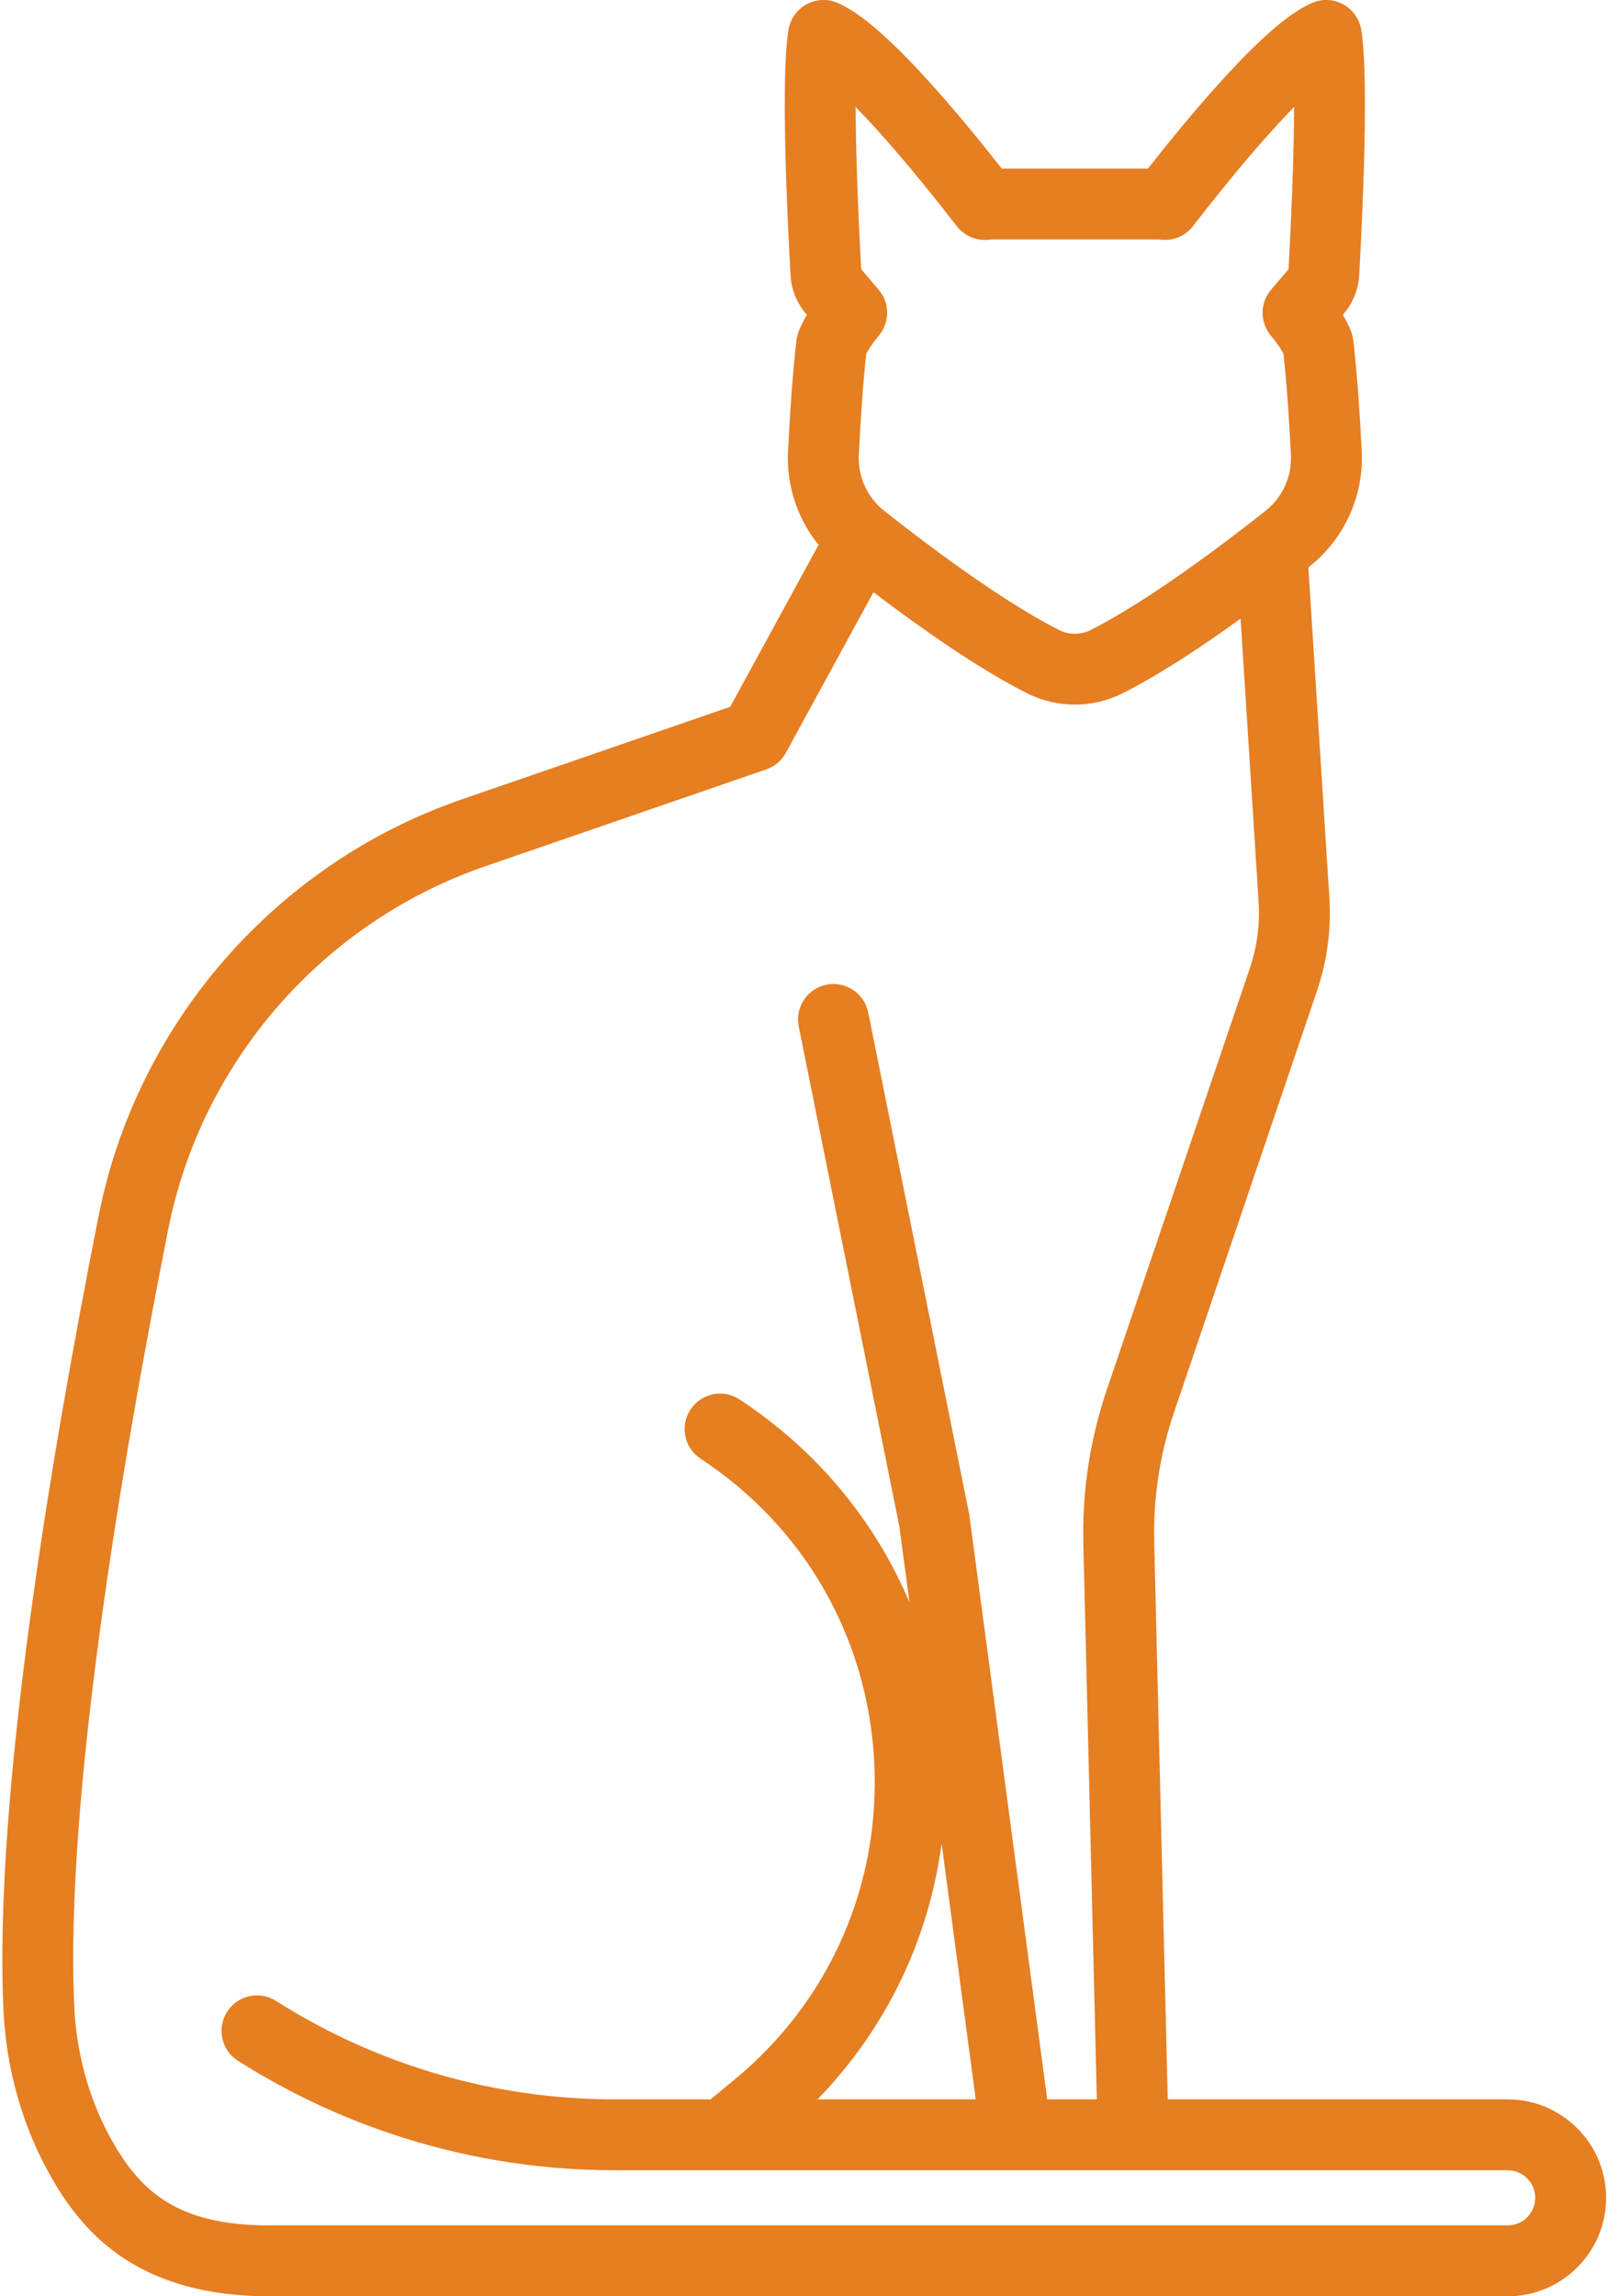 <svg width="55" height="78" viewBox="0 0 55 78" fill="none" xmlns="http://www.w3.org/2000/svg">
<path d="M51.218 71.311H39.67L39.211 52.386C39.174 50.881 39.401 49.395 39.885 47.969L44.738 33.664C45.087 32.636 45.229 31.565 45.16 30.482L44.447 19.272C44.459 19.263 44.472 19.253 44.483 19.244C45.67 18.305 46.334 16.844 46.26 15.334C46.205 14.245 46.111 12.704 45.97 11.549C45.958 11.445 45.932 11.344 45.893 11.247C45.82 11.065 45.729 10.88 45.618 10.692L45.656 10.647C45.964 10.286 46.147 9.826 46.174 9.353C46.285 7.36 46.515 2.556 46.239 0.995C46.175 0.63 45.946 0.315 45.619 0.141C45.292 -0.033 44.903 -0.047 44.565 0.104C44.095 0.313 43.279 0.799 41.623 2.604C41.609 2.618 41.595 2.633 41.582 2.649C40.641 3.677 39.708 4.822 38.998 5.727H34.031C33.322 4.822 32.389 3.677 31.448 2.649C31.434 2.633 31.42 2.618 31.405 2.602C29.749 0.799 28.934 0.312 28.465 0.104C28.126 -0.047 27.737 -0.033 27.41 0.141C27.083 0.315 26.854 0.63 26.79 0.995C26.514 2.556 26.744 7.36 26.856 9.353C26.882 9.826 27.066 10.286 27.373 10.648L27.411 10.692C27.3 10.88 27.209 11.065 27.136 11.247C27.098 11.344 27.072 11.445 27.059 11.549C26.918 12.704 26.824 14.245 26.77 15.334C26.712 16.492 27.092 17.622 27.807 18.509L24.805 24.01L15.696 27.15C9.382 29.326 4.652 34.743 3.353 41.288C1.697 49.632 -0.209 61.084 0.117 68.258C0.204 70.172 0.71 72.041 1.58 73.663C2.663 75.682 4.504 78 9.158 78H51.218C53.062 78 54.562 76.5 54.562 74.656C54.562 72.812 53.062 71.311 51.218 71.311ZM29.636 4.236C29.647 4.248 29.658 4.26 29.669 4.272C30.789 5.495 31.923 6.931 32.501 7.681C32.779 8.042 33.225 8.204 33.65 8.134H39.38C39.805 8.204 40.25 8.042 40.528 7.681C41.109 6.928 42.252 5.48 43.377 4.254C43.379 4.251 43.381 4.249 43.383 4.247C43.595 4.016 43.787 3.813 43.963 3.634C43.957 5.239 43.873 7.348 43.774 9.144L43.178 9.845C42.8 10.29 42.796 10.943 43.169 11.393C43.397 11.668 43.527 11.874 43.601 12.019C43.722 13.083 43.805 14.46 43.855 15.453C43.891 16.187 43.568 16.898 42.99 17.354C41.618 18.439 39.022 20.407 37.052 21.4C36.716 21.569 36.314 21.569 35.978 21.4C34.007 20.407 31.412 18.439 30.04 17.354C29.462 16.898 29.139 16.187 29.175 15.453C29.225 14.46 29.308 13.083 29.428 12.019C29.503 11.874 29.633 11.668 29.861 11.393C30.234 10.943 30.23 10.29 29.852 9.845L29.256 9.144C29.157 7.348 29.073 5.239 29.067 3.634C29.239 3.811 29.429 4.01 29.636 4.236ZM51.218 75.592H9.157C5.985 75.592 4.718 74.418 3.702 72.525C3.001 71.219 2.593 69.705 2.522 68.148C2.207 61.216 4.085 49.97 5.715 41.757C6.848 36.049 10.973 31.325 16.481 29.426L26.031 26.135C26.315 26.037 26.552 25.837 26.696 25.573L29.673 20.117C31.292 21.347 33.248 22.721 34.894 23.55C35.402 23.806 35.958 23.934 36.515 23.934C37.071 23.934 37.628 23.806 38.135 23.55C39.388 22.919 40.819 21.973 42.145 21.015L42.757 30.634C42.806 31.402 42.705 32.161 42.458 32.89L37.604 47.195C37.029 48.889 36.76 50.655 36.803 52.444L37.261 71.311H35.576L32.933 51.486C32.93 51.46 32.925 51.434 32.92 51.408L29.495 34.391C29.364 33.739 28.73 33.317 28.077 33.448C27.425 33.579 27.003 34.214 27.134 34.866L30.551 51.844L30.896 54.426C29.722 51.651 27.744 49.26 25.124 47.536C24.568 47.171 23.822 47.324 23.456 47.88C23.09 48.435 23.244 49.182 23.8 49.548C27.325 51.867 29.475 55.614 29.698 59.827C29.92 64.041 28.178 67.993 24.917 70.671L24.138 71.311H20.886C16.803 71.311 12.822 70.154 9.375 67.966C8.813 67.61 8.069 67.777 7.713 68.338C7.357 68.899 7.523 69.643 8.084 70C11.918 72.433 16.345 73.719 20.886 73.719H51.218C51.734 73.719 52.154 74.139 52.154 74.655C52.154 75.171 51.734 75.592 51.218 75.592ZM33.147 71.311H27.772C30.094 68.918 31.554 65.894 31.988 62.617L33.147 71.311Z" fill="#E67E22"/>
</svg>
